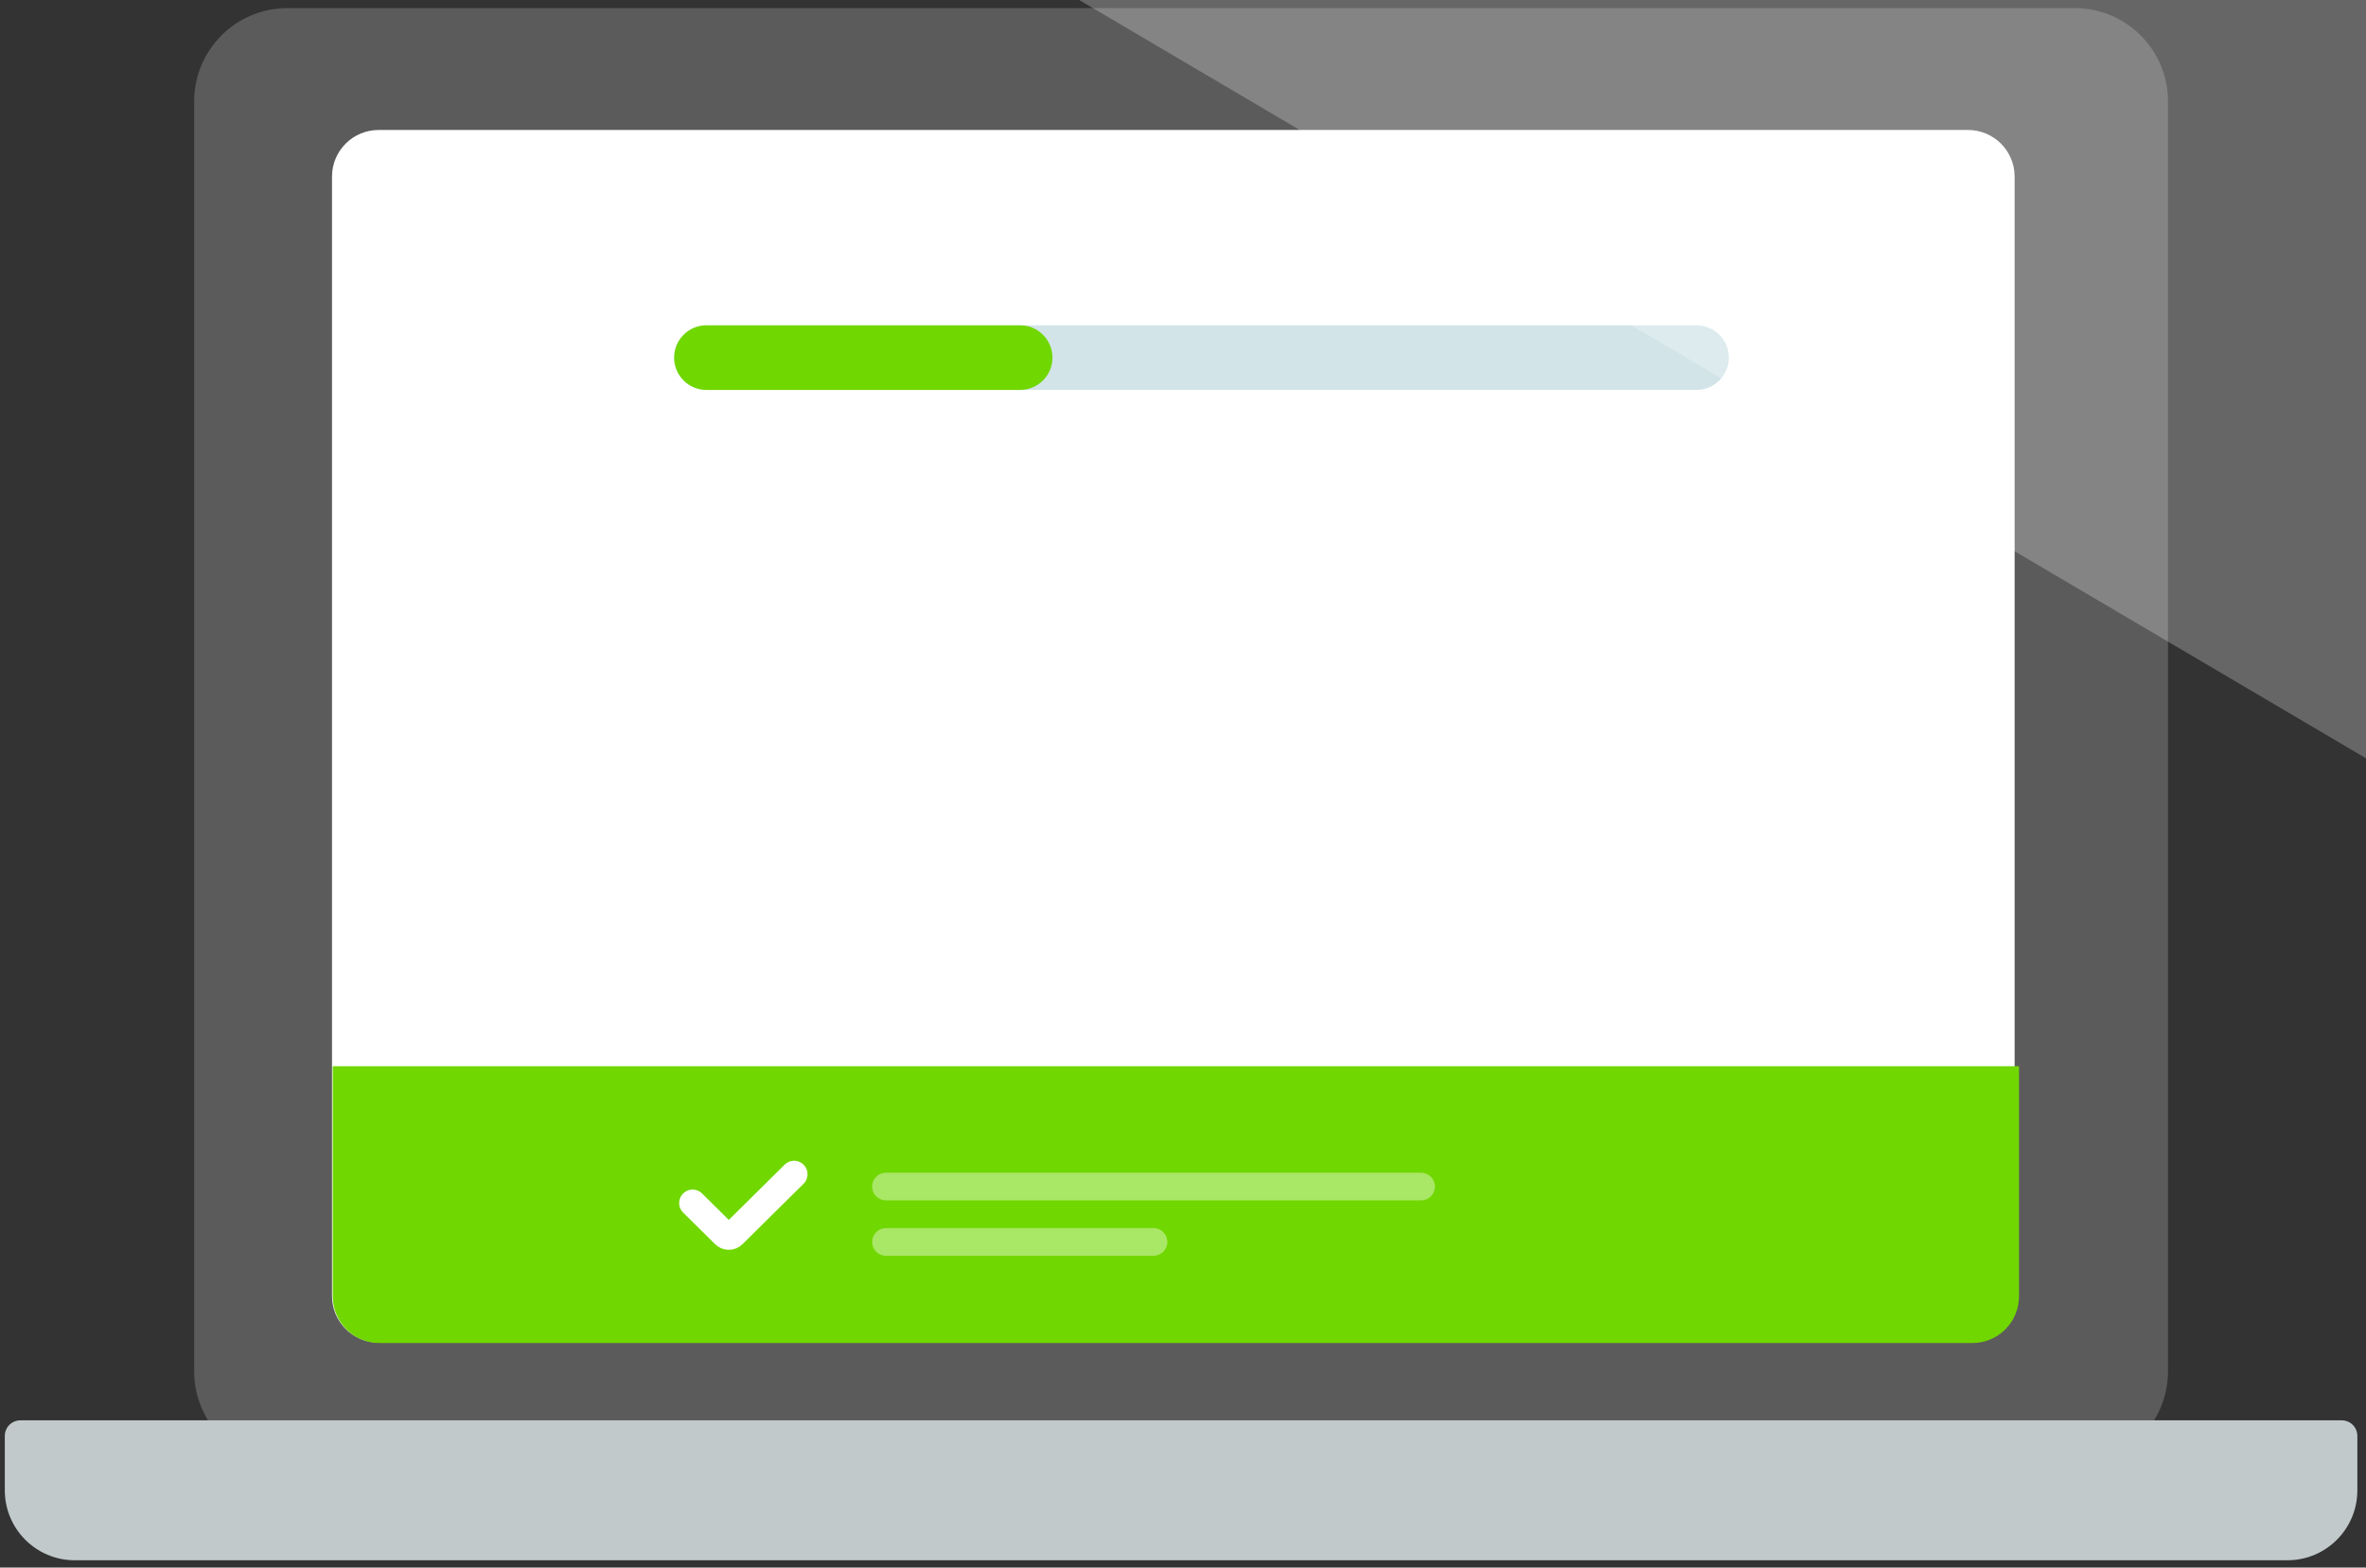 <svg width="246" height="163" viewBox="0 0 246 163" fill="none" xmlns="http://www.w3.org/2000/svg">
<rect x="0" y="0" width="246" height="163" fill="#333333" stroke="none"/>
<path d="M215.719 0.844H29.88C24.527 0.844 20.188 5.183 20.188 10.536V142.602C20.188 147.955 24.527 152.295 29.88 152.295H215.719C221.072 152.295 225.411 147.955 225.411 142.602V10.536C225.411 5.183 221.072 0.844 215.719 0.844Z" fill="#5C5B5B"/>
<path d="M204.621 13.516H39.365C36.689 13.516 34.52 15.685 34.52 18.361V134.764C34.52 137.44 36.689 139.61 39.365 139.61H204.621C207.297 139.61 209.466 137.44 209.466 134.764V18.361C209.466 15.685 207.297 13.516 204.621 13.516Z" fill="white"/>
<path d="M34.598 110.869H209.92V134.809C209.92 136.094 209.409 137.327 208.5 138.236C207.591 139.145 206.359 139.656 205.073 139.656H39.444C38.808 139.656 38.178 139.53 37.589 139.287C37.001 139.043 36.467 138.686 36.017 138.236C35.567 137.786 35.21 137.251 34.966 136.663C34.723 136.075 34.597 135.445 34.598 134.808V110.867V110.869Z" fill="#70D700"/>
<path d="M72.012 125.096L75.339 128.386C75.455 128.502 75.612 128.566 75.776 128.566C75.94 128.566 76.097 128.502 76.213 128.386L82.564 122.102" stroke="white" stroke-width="2.795" stroke-linecap="round"/>
<path d="M176.397 33.828H73.452C71.597 33.828 70.094 35.332 70.094 37.186V37.187C70.094 39.042 71.597 40.545 73.452 40.545H176.397C178.252 40.545 179.755 39.042 179.755 37.187V37.186C179.755 35.332 178.252 33.828 176.397 33.828Z" fill="#D2E4E8"/>
<path d="M106.068 33.828H73.452C71.597 33.828 70.094 35.332 70.094 37.186V37.187C70.094 39.042 71.597 40.545 73.452 40.545H106.068C107.923 40.545 109.426 39.042 109.426 37.187V37.186C109.426 35.332 107.923 33.828 106.068 33.828Z" fill="#70D700"/>
<path d="M2.116 147.695H243.485C243.697 147.695 243.907 147.737 244.103 147.818C244.3 147.9 244.478 148.019 244.628 148.169C244.778 148.319 244.897 148.497 244.978 148.693C245.059 148.889 245.101 149.1 245.101 149.312V154.97C245.101 158.987 241.846 162.244 237.83 162.244H7.77C3.755 162.244 0.5 158.987 0.5 154.97V149.312C0.5 149.1 0.542 148.889 0.623 148.693C0.704 148.497 0.823 148.319 0.973 148.169C1.123 148.019 1.301 147.9 1.497 147.818C1.693 147.737 1.903 147.695 2.116 147.695Z" fill="#C1C9CB"/>
<path opacity="0.25" d="M273.723 -39.258V95.19L45.59 -39.258H273.723Z" fill="white"/>
<path opacity="0.4" d="M147.755 121.945H92.115C91.32 121.945 90.676 122.59 90.676 123.384V123.385C90.676 124.18 91.32 124.824 92.115 124.824H147.755C148.55 124.824 149.194 124.18 149.194 123.385V123.384C149.194 122.59 148.55 121.945 147.755 121.945Z" fill="white"/>
<path opacity="0.4" d="M119.935 127.703H92.115C91.32 127.703 90.676 128.347 90.676 129.142V129.143C90.676 129.938 91.32 130.582 92.115 130.582H119.935C120.729 130.582 121.374 129.938 121.374 129.143V129.142C121.374 128.347 120.729 127.703 119.935 127.703Z" fill="white"/>
</svg>
